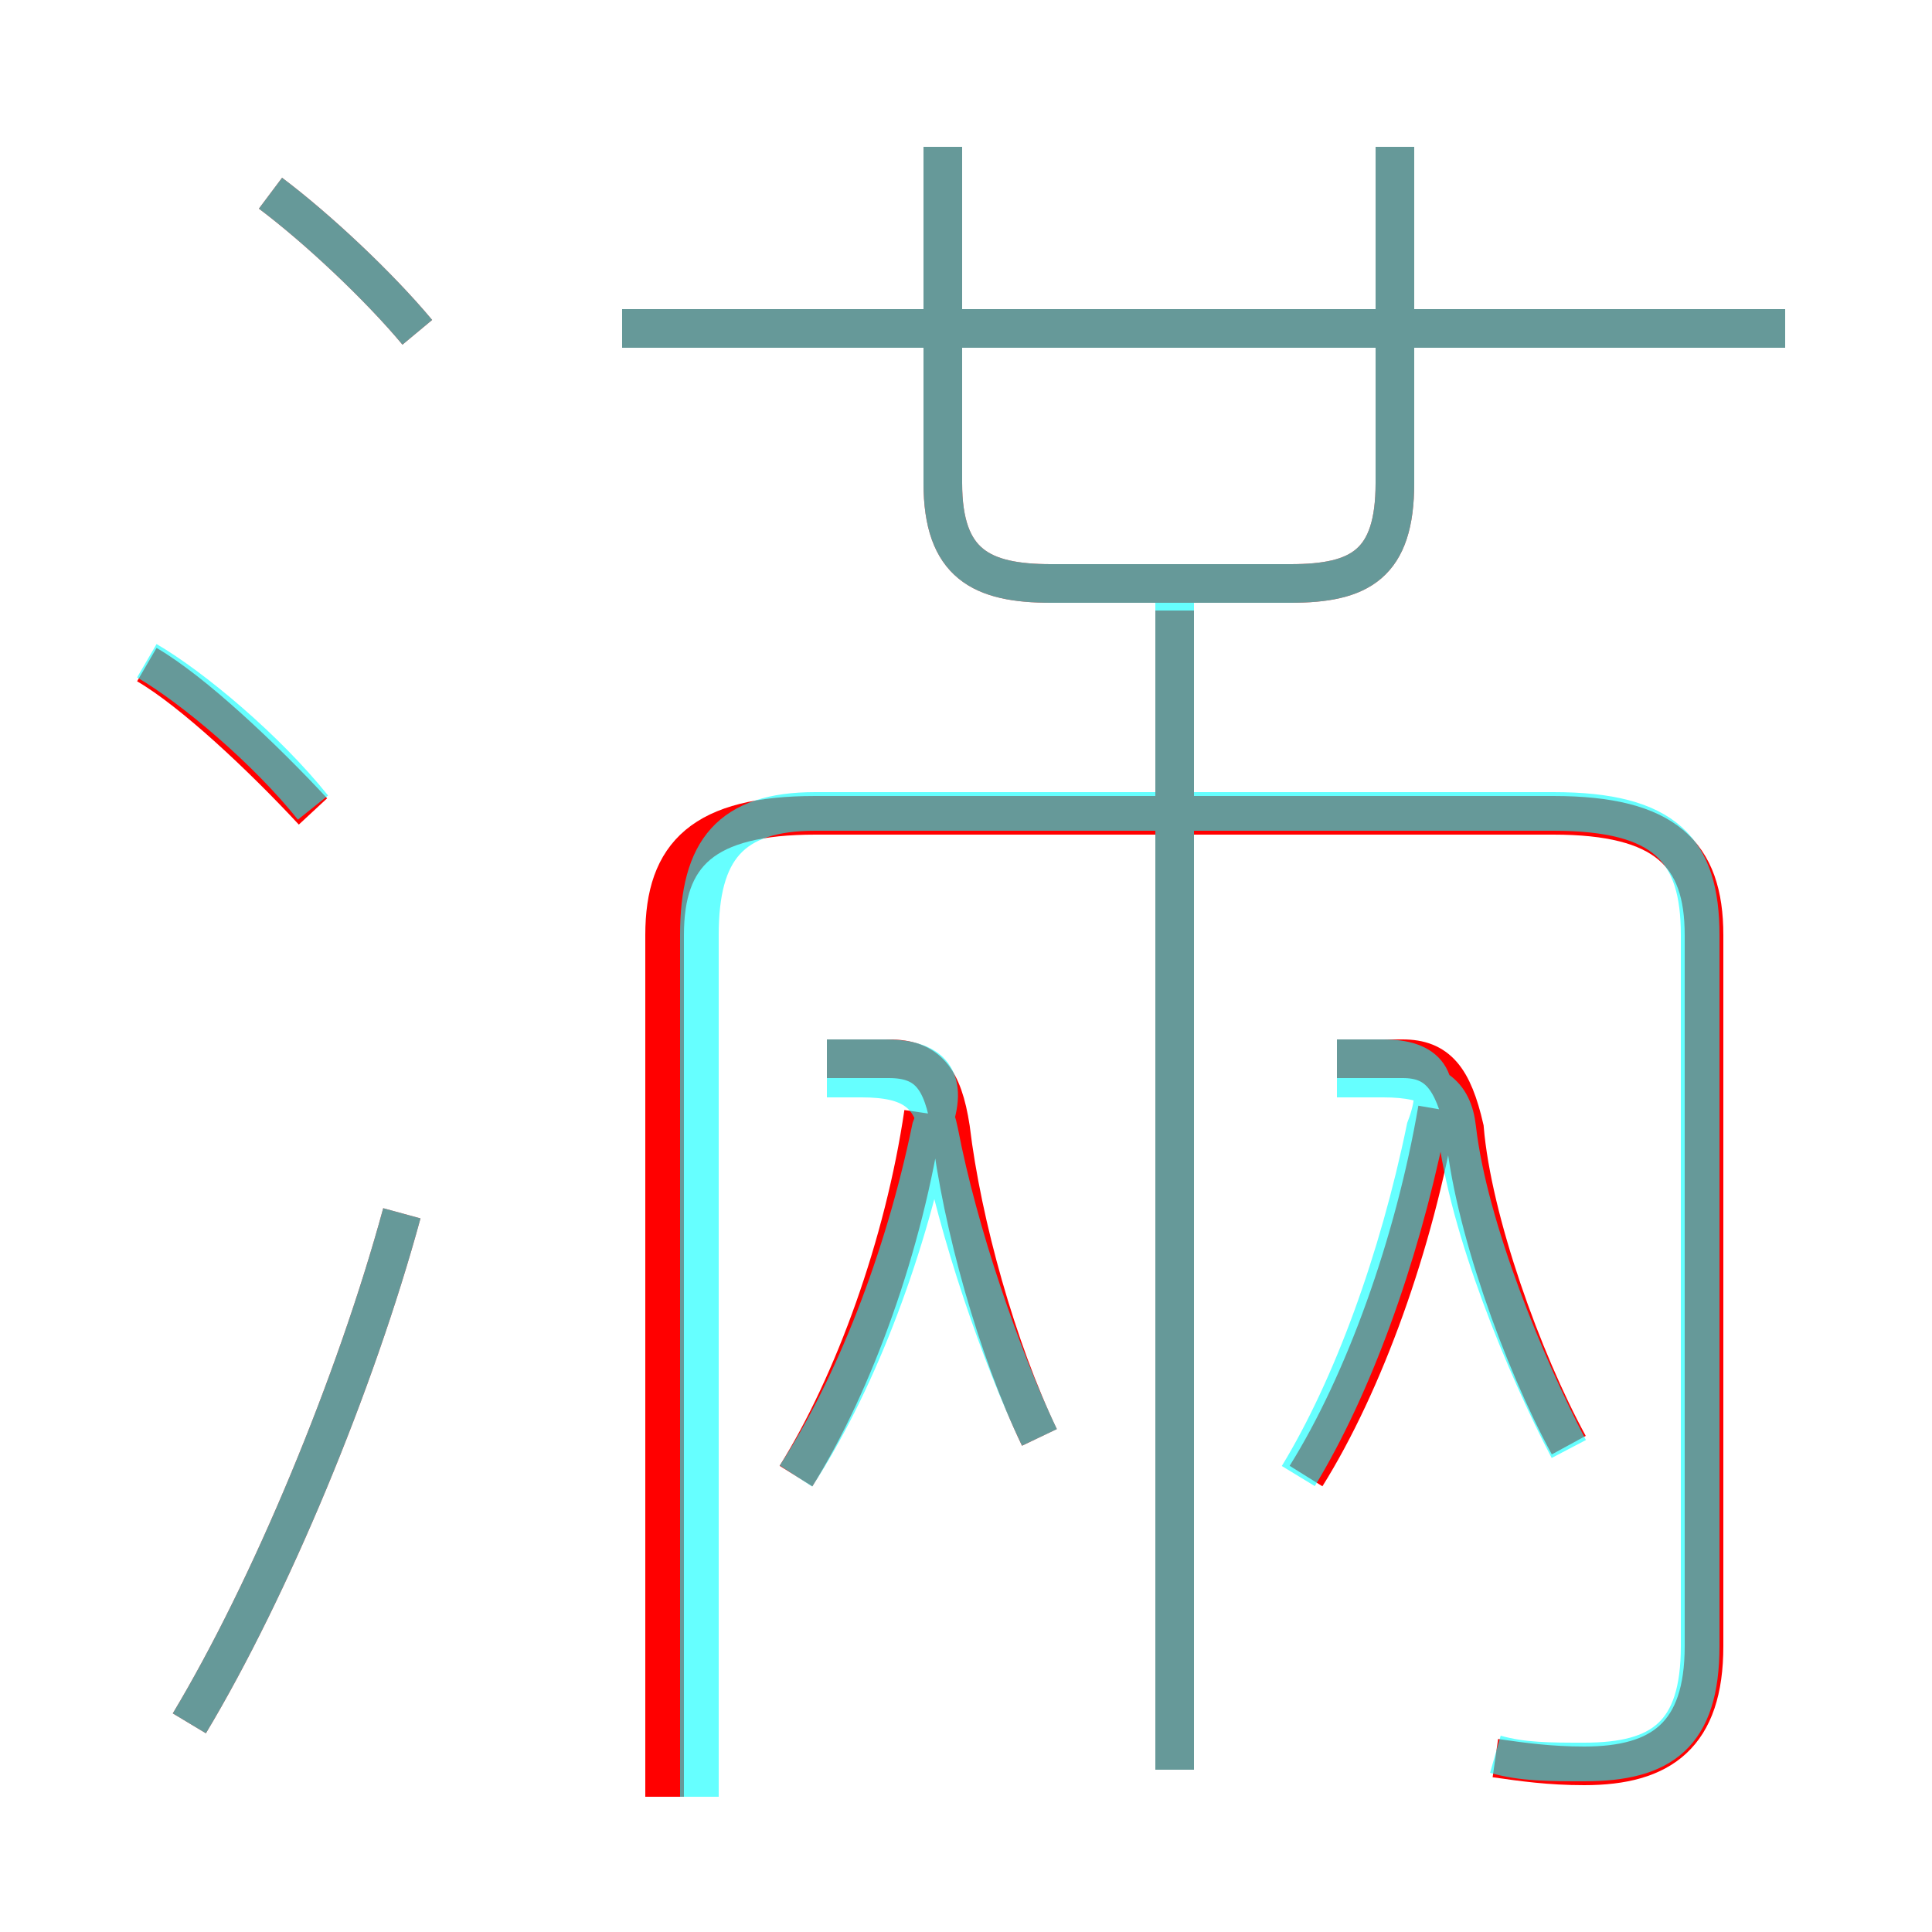 <?xml version='1.0' encoding='utf8'?>
<svg viewBox="0.0 -6.0 50.0 50.0" version="1.1" xmlns="http://www.w3.org/2000/svg">
<rect x="0.0" y="-6.0" width="50.0" height="50.0" fill="#333333" stroke="none"/>
<rect x="-1000" y="-1000" width="2000" height="2000" stroke="white" fill="white"/>
<g style="fill:none;stroke:rgba(255, 0, 0, 1);  stroke-width:1"><path d="M 38.7 1.5 C 39.4 1.6 40.1 1.7 41.0 1.7 C 43.0 1.7 44.1 0.9 44.1 -1.4 L 44.1 -19.8 C 44.1 -21.9 43.1 -22.9 40.2 -22.9 L 21.1 -22.9 C 18.2 -22.9 17.2 -21.9 17.2 -19.8 L 17.2 2.5 M 4.9 0.6 C 7.0 -2.9 9.2 -8.2 10.4 -12.6 M 8.1 -23.0 C 6.8 -24.4 5.0 -26.1 3.8 -26.8 M 20.6 -5.8 C 22.1 -8.2 23.4 -11.8 23.9 -15.2 M 26.9 -6.8 C 25.8 -9.1 24.9 -12.3 24.6 -14.8 C 24.4 -16.1 24.0 -16.6 23.0 -16.6 L 21.4 -16.6 M 30.4 1.8 L 30.4 -28.2 M 33.8 -5.8 C 35.3 -8.2 36.6 -11.8 37.2 -15.3 M 10.8 -35.4 C 9.8 -36.6 8.2 -38.1 7.0 -39.0 M 40.6 -6.6 C 39.4 -8.8 38.1 -12.4 37.9 -14.8 C 37.6 -16.1 37.2 -16.6 36.3 -16.6 L 34.6 -16.6 M 24.4 -40.2 L 24.4 -31.5 C 24.4 -29.4 25.4 -28.9 27.2 -28.9 L 33.4 -28.9 C 35.2 -28.9 36.1 -29.4 36.1 -31.5 L 36.1 -40.2 M 46.2 -35.5 L 16.1 -35.5" transform="translate(0.0 38.0)" />
</g>
<g style="fill:none;stroke:rgba(0, 255, 255, 0.6);  stroke-width:1">
<path d="M 38.7 1.4 C 39.4 1.6 40.1 1.6 41.0 1.6 C 43.0 1.6 44.0 0.9 44.0 -1.4 L 44.0 -19.8 C 44.0 -22.0 43.1 -23.0 40.2 -23.0 L 21.1 -23.0 C 18.9 -23.0 18.1 -22.0 18.1 -19.8 L 18.1 2.5 M 4.9 0.6 C 7.0 -2.9 9.2 -8.2 10.4 -12.6 M 8.1 -23.1 C 6.9 -24.6 5.0 -26.2 3.8 -26.9 M 20.6 -5.8 C 22.1 -8.1 23.4 -11.4 24.1 -14.8 C 24.6 -16.1 24.1 -16.6 22.9 -16.6 L 21.4 -16.6 M 26.9 -6.8 C 25.9 -8.9 24.8 -12.1 24.3 -14.7 C 24.1 -15.7 23.6 -16.1 22.3 -16.1 L 21.4 -16.1 M 8.1 -23.1 C 6.9 -24.6 5.0 -26.2 3.8 -26.9 M 30.4 1.8 L 30.4 -28.6 M 10.8 -35.4 C 9.8 -36.6 8.2 -38.1 7.0 -39.0 M 33.6 -5.8 C 35.0 -8.1 36.2 -11.4 36.9 -14.8 C 37.4 -16.1 36.9 -16.6 35.8 -16.6 L 34.6 -16.6 M 40.6 -6.5 C 39.5 -8.6 38.0 -12.2 37.7 -14.8 C 37.6 -15.7 37.1 -16.1 35.8 -16.1 L 34.6 -16.1 M 30.4 -23.1 L 30.4 -28.6 M 24.4 -40.2 L 24.4 -31.5 C 24.4 -29.4 25.4 -28.9 27.2 -28.9 L 33.4 -28.9 C 35.2 -28.9 36.1 -29.4 36.1 -31.5 L 36.1 -40.2 M 46.2 -35.5 L 16.1 -35.5" transform="translate(0.0 38.0)" />
</g>
</svg>
